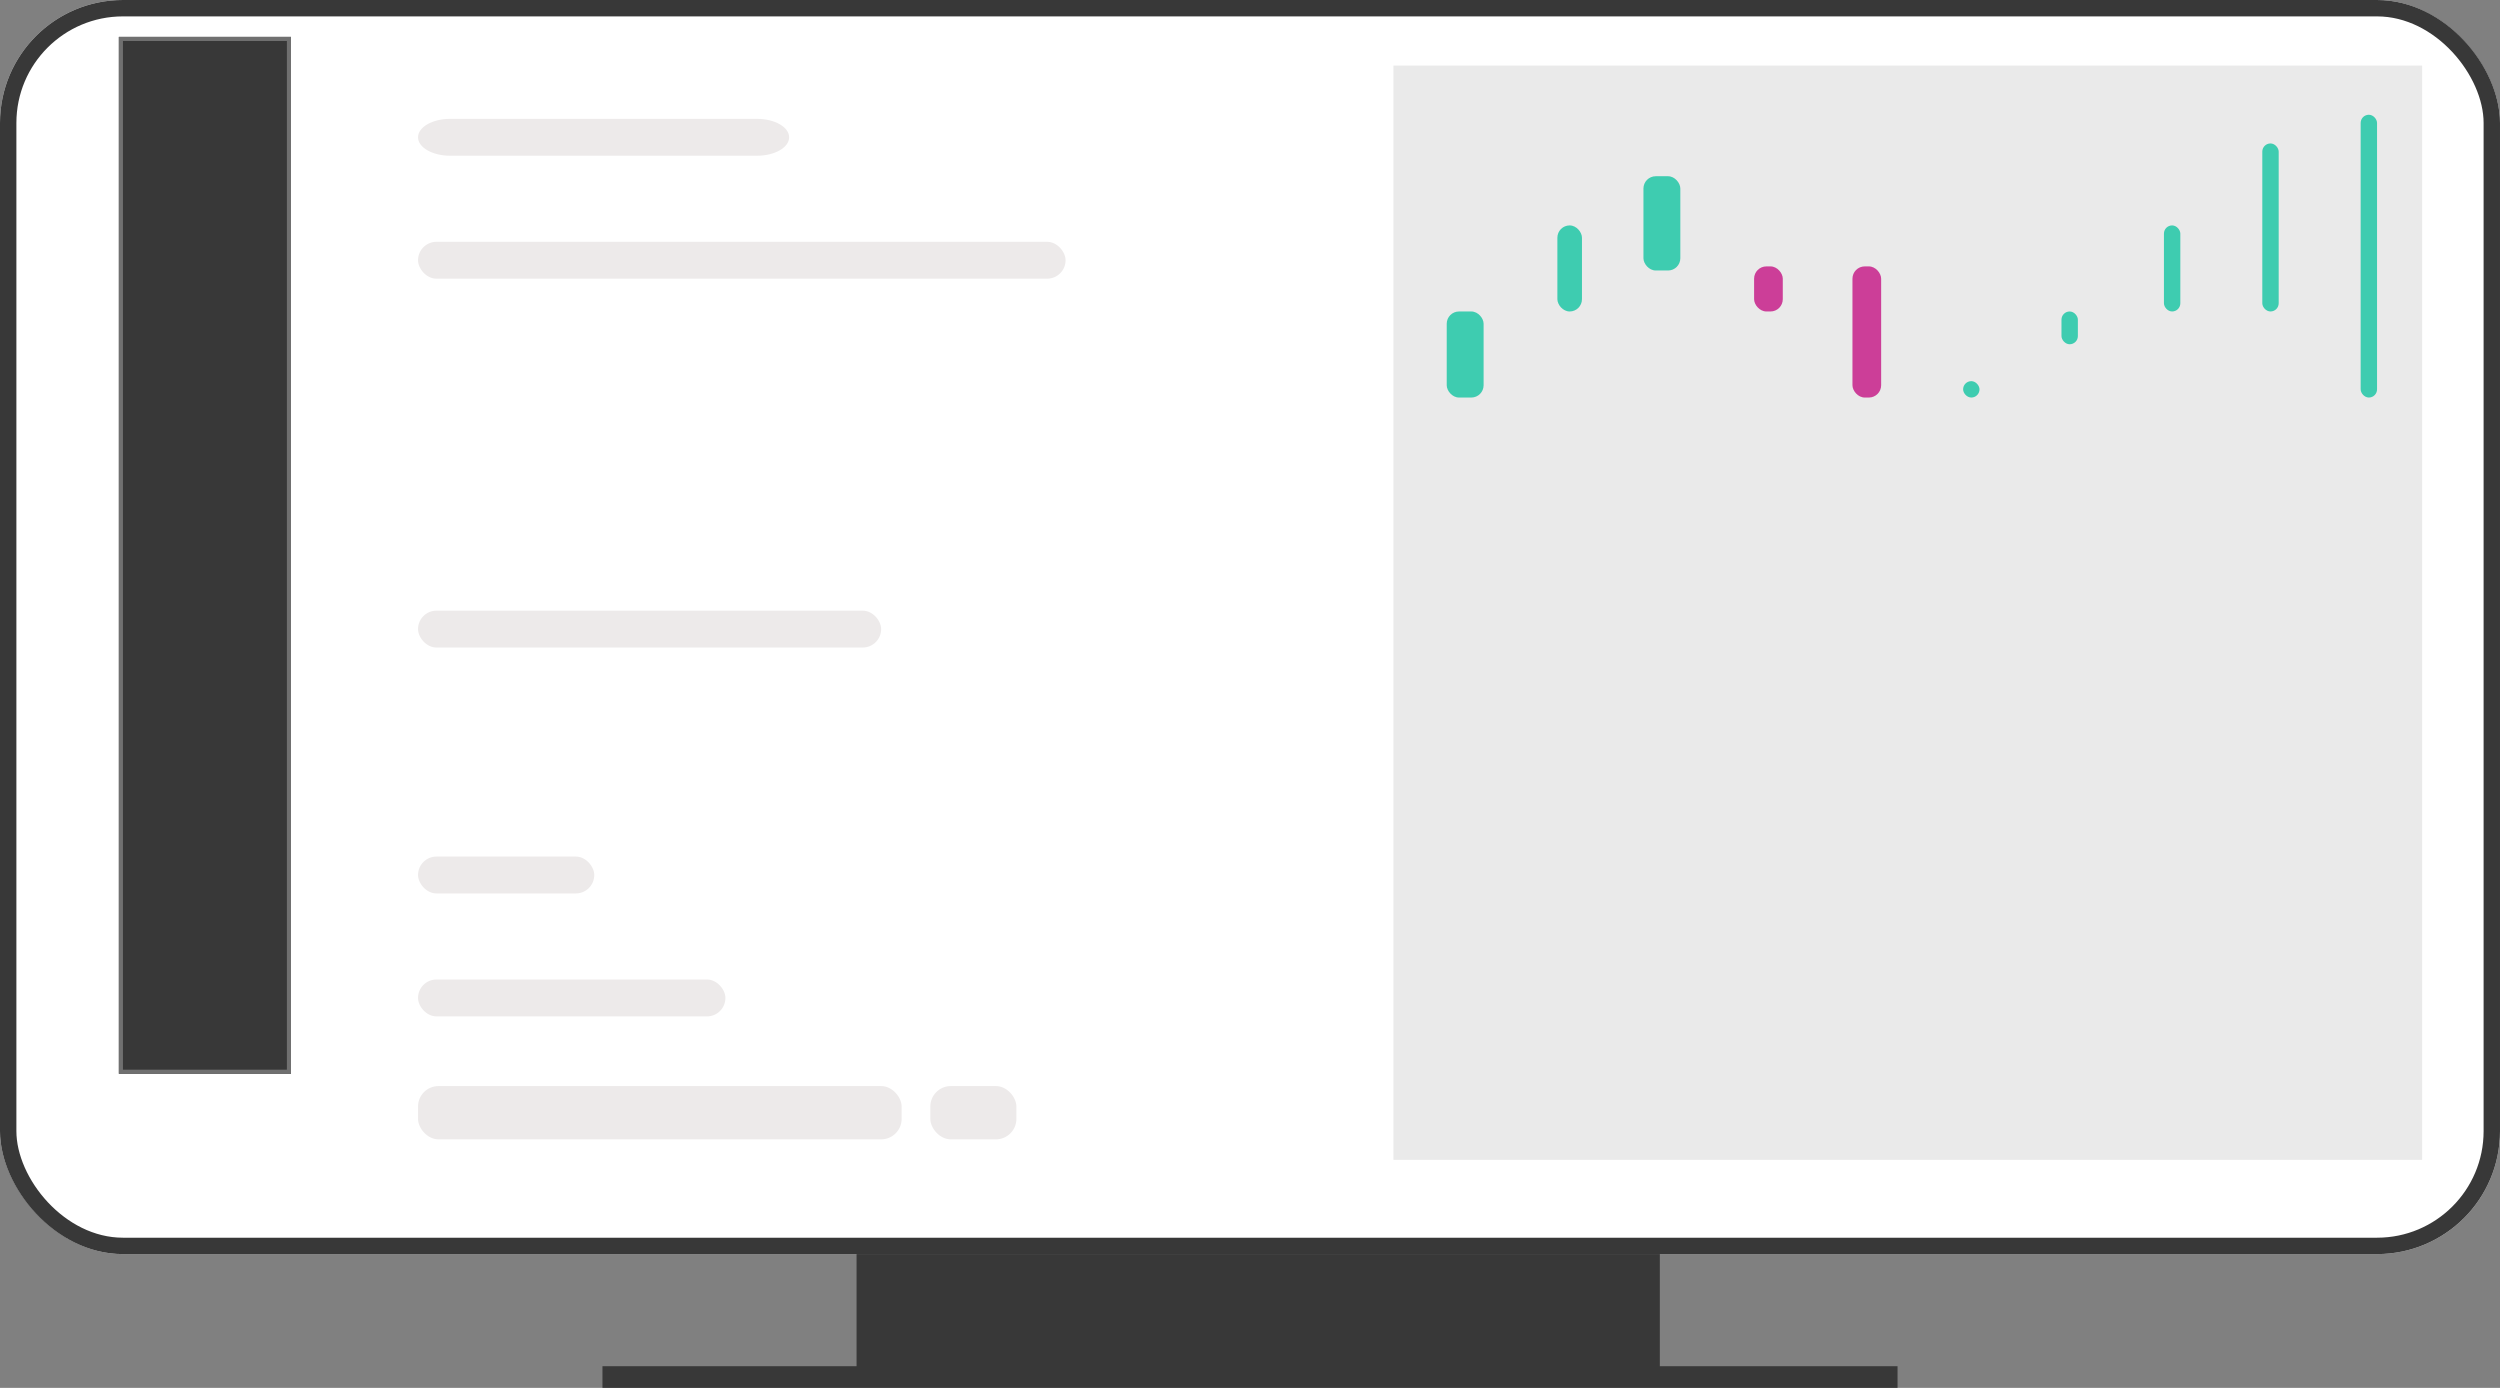 <svg xmlns="http://www.w3.org/2000/svg" width="610" height="338.645" viewBox="0 0 610 338.645"><rect x="0" y="0" width="610" height="338.645" fill="#808080" stroke="none"/><defs><style>.a{fill:#fff;stroke:#383838;stroke-width:4px;}.b,.c{fill:#383838;}.c{stroke:#707070;}.d{fill:#edeaea;}.e{fill:#eaeaea;}.f{fill:#3eccb0;}.g{fill:#cc3e98;}.h{stroke:none;}.i{fill:none;}</style></defs><g transform="translate(-970 -204)"><g class="a" transform="translate(970 204)"><rect class="h" width="610" height="306" rx="30"/><rect class="i" x="2" y="2" width="606" height="302" rx="28"/></g><rect class="b" width="196" height="30" transform="translate(1179 510)"/><path class="b" d="M0,0H316V5.29H0Z" transform="translate(1117 537.355)"/><g class="c" transform="translate(999 213)"><rect class="h" width="42" height="253"/><rect class="i" x="0.5" y="0.5" width="41" height="252"/></g><path class="d" d="M7.836,0H82.713c4.328,0,7.836,2.015,7.836,4.5S87.04,9,82.713,9H7.836C3.508,9,0,6.985,0,4.5S3.508,0,7.836,0Z" transform="translate(1072 233)"/><rect class="d" width="158" height="9" rx="4.5" transform="translate(1072 263)"/><rect class="d" width="113" height="9" rx="4.5" transform="translate(1072 353)"/><rect class="d" width="43" height="9" rx="4.5" transform="translate(1072 413)"/><rect class="d" width="75" height="9" rx="4.5" transform="translate(1072 443)"/><rect class="d" width="118" height="13" rx="5" transform="translate(1072 469)"/><rect class="d" width="21" height="13" rx="5" transform="translate(1197 469)"/><rect class="e" width="251" height="267" transform="translate(1310 220)"/><rect class="f" width="9" height="21" rx="3" transform="translate(1323 280)"/><rect class="f" width="6" height="21" rx="3" transform="translate(1350 259)"/><rect class="f" width="9" height="23" rx="3" transform="translate(1371 247)"/><rect class="g" width="7" height="11" rx="3" transform="translate(1398 269)"/><rect class="g" width="7" height="32" rx="3" transform="translate(1422 269)"/><rect class="f" width="4" height="4" rx="2" transform="translate(1449 297)"/><rect class="f" width="4" height="8" rx="2" transform="translate(1473 280)"/><rect class="f" width="4" height="21" rx="2" transform="translate(1498 259)"/><rect class="f" width="4" height="41" rx="2" transform="translate(1522 239)"/><rect class="f" width="4" height="69" rx="2" transform="translate(1546 232)"/></g></svg>